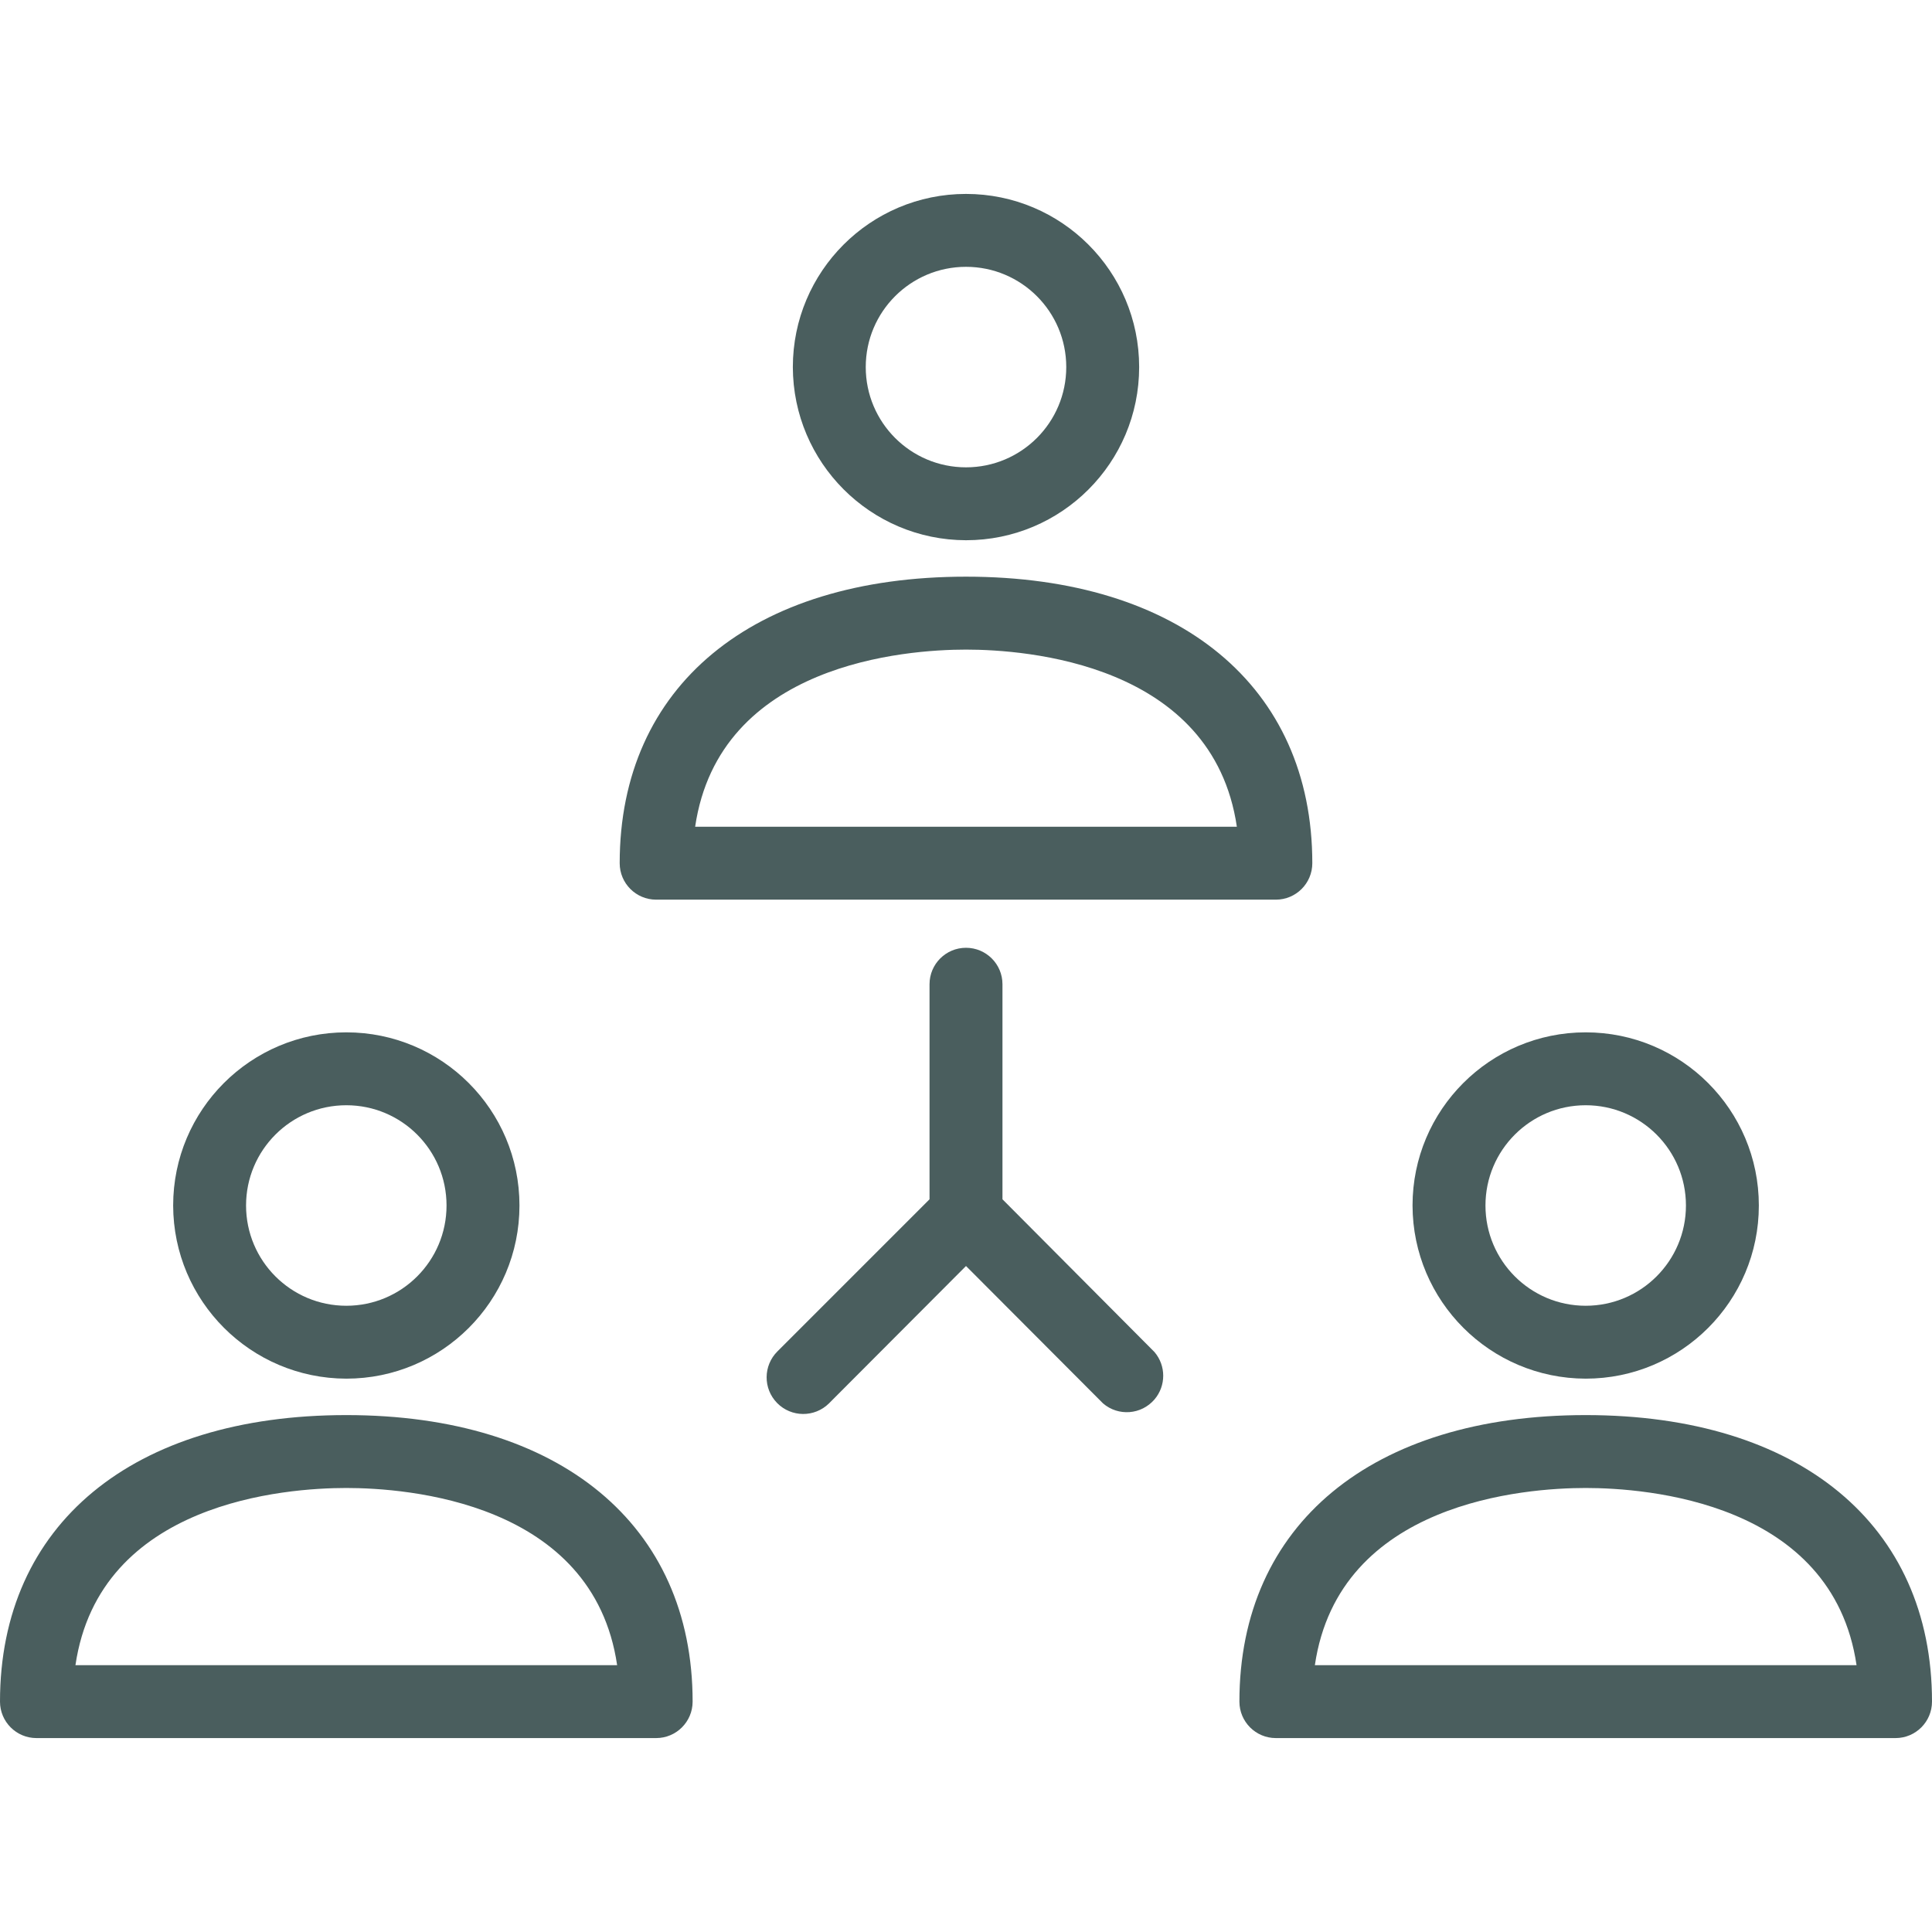 <svg width="56" height="56" viewBox="0 0 56 56" fill="none" xmlns="http://www.w3.org/2000/svg">
<g id="network">
<g id="Group">
<g id="Group_2">
<path id="Vector" d="M28 16.715C21.808 16.715 17.962 19.885 17.962 25.02C17.962 25.604 18.435 26.077 19.019 26.077H36.981C37.565 26.077 38.038 25.604 38.038 25.02C38.038 19.896 34.192 16.715 28 16.715ZM20.149 23.964C20.847 19.22 26.267 18.829 28 18.829C29.733 18.829 35.153 19.22 35.851 23.964H20.149Z" fill="#4A5E5E"/>
</g>
</g>
<g id="Group_3">
<g id="Group_4">
<path id="Vector_2" d="M28 5.621C25.228 5.621 22.981 7.868 22.981 10.64C22.987 13.409 25.23 15.653 28 15.659C30.772 15.659 33.019 13.412 33.019 10.64C33.019 7.868 30.772 5.621 28 5.621ZM28 13.546C26.395 13.546 25.094 12.245 25.094 10.64C25.094 9.035 26.395 7.734 28 7.734C29.605 7.734 30.906 9.035 30.906 10.64C30.906 12.245 29.605 13.546 28 13.546Z" fill="#4A5E5E"/>
</g>
</g>
<g id="Group_5">
<g id="Group_6">
<path id="Vector_3" d="M10.038 41.017C3.846 41.017 0 44.187 0 49.322C0 49.906 0.473 50.379 1.057 50.379H19.019C19.602 50.379 20.076 49.906 20.076 49.322C20.076 44.198 16.229 41.017 10.038 41.017ZM2.187 48.266C2.885 43.522 8.294 43.13 10.038 43.13C11.781 43.13 17.191 43.522 17.888 48.266H2.187Z" fill="#4A5E5E"/>
</g>
</g>
<g id="Group_7">
<g id="Group_8">
<path id="Vector_4" d="M10.038 29.923C7.266 29.923 5.019 32.17 5.019 34.942C5.025 37.711 7.268 39.955 10.038 39.961C12.81 39.961 15.057 37.714 15.057 34.942C15.057 32.17 12.81 29.923 10.038 29.923ZM10.038 37.848C8.433 37.848 7.132 36.547 7.132 34.942C7.132 33.337 8.433 32.036 10.038 32.036C11.643 32.036 12.943 33.337 12.943 34.942C12.943 36.547 11.643 37.848 10.038 37.848Z" fill="#4A5E5E"/>
</g>
</g>
<g id="Group_9">
<g id="Group_10">
<path id="Vector_5" d="M45.962 41.017C39.771 41.017 35.925 44.187 35.925 49.322C35.925 49.906 36.398 50.379 36.981 50.379H54.943C55.527 50.379 56 49.906 56 49.322C56 44.198 52.154 41.017 45.962 41.017ZM38.112 48.266C38.809 43.522 44.219 43.13 45.962 43.13C47.706 43.13 53.115 43.522 53.813 48.266H38.112Z" fill="#4A5E5E"/>
</g>
</g>
<g id="Group_11">
<g id="Group_12">
<path id="Vector_6" d="M45.962 29.923C43.19 29.923 40.943 32.17 40.943 34.942C40.949 37.711 43.193 39.955 45.962 39.961C48.734 39.961 50.981 37.714 50.981 34.942C50.981 32.17 48.734 29.923 45.962 29.923ZM45.962 37.848C44.358 37.848 43.057 36.547 43.057 34.942C43.057 33.337 44.358 32.036 45.962 32.036C47.567 32.036 48.868 33.337 48.868 34.942C48.868 36.547 47.567 37.848 45.962 37.848Z" fill="#4A5E5E"/>
</g>
</g>
<g id="Group_13">
<g id="Group_14">
<path id="Vector_7" d="M33.463 39.189L29.057 34.762V28.528C29.057 27.945 28.584 27.472 28 27.472C27.416 27.472 26.943 27.945 26.943 28.528V34.762L22.537 39.168C22.12 39.58 22.115 40.251 22.527 40.669C22.938 41.086 23.61 41.091 24.027 40.679L28 36.696L31.973 40.679C32.416 41.059 33.083 41.007 33.463 40.564C33.801 40.168 33.801 39.585 33.463 39.189Z" fill="#4A5E5E"/>
</g>
</g>
</g>
</svg>
